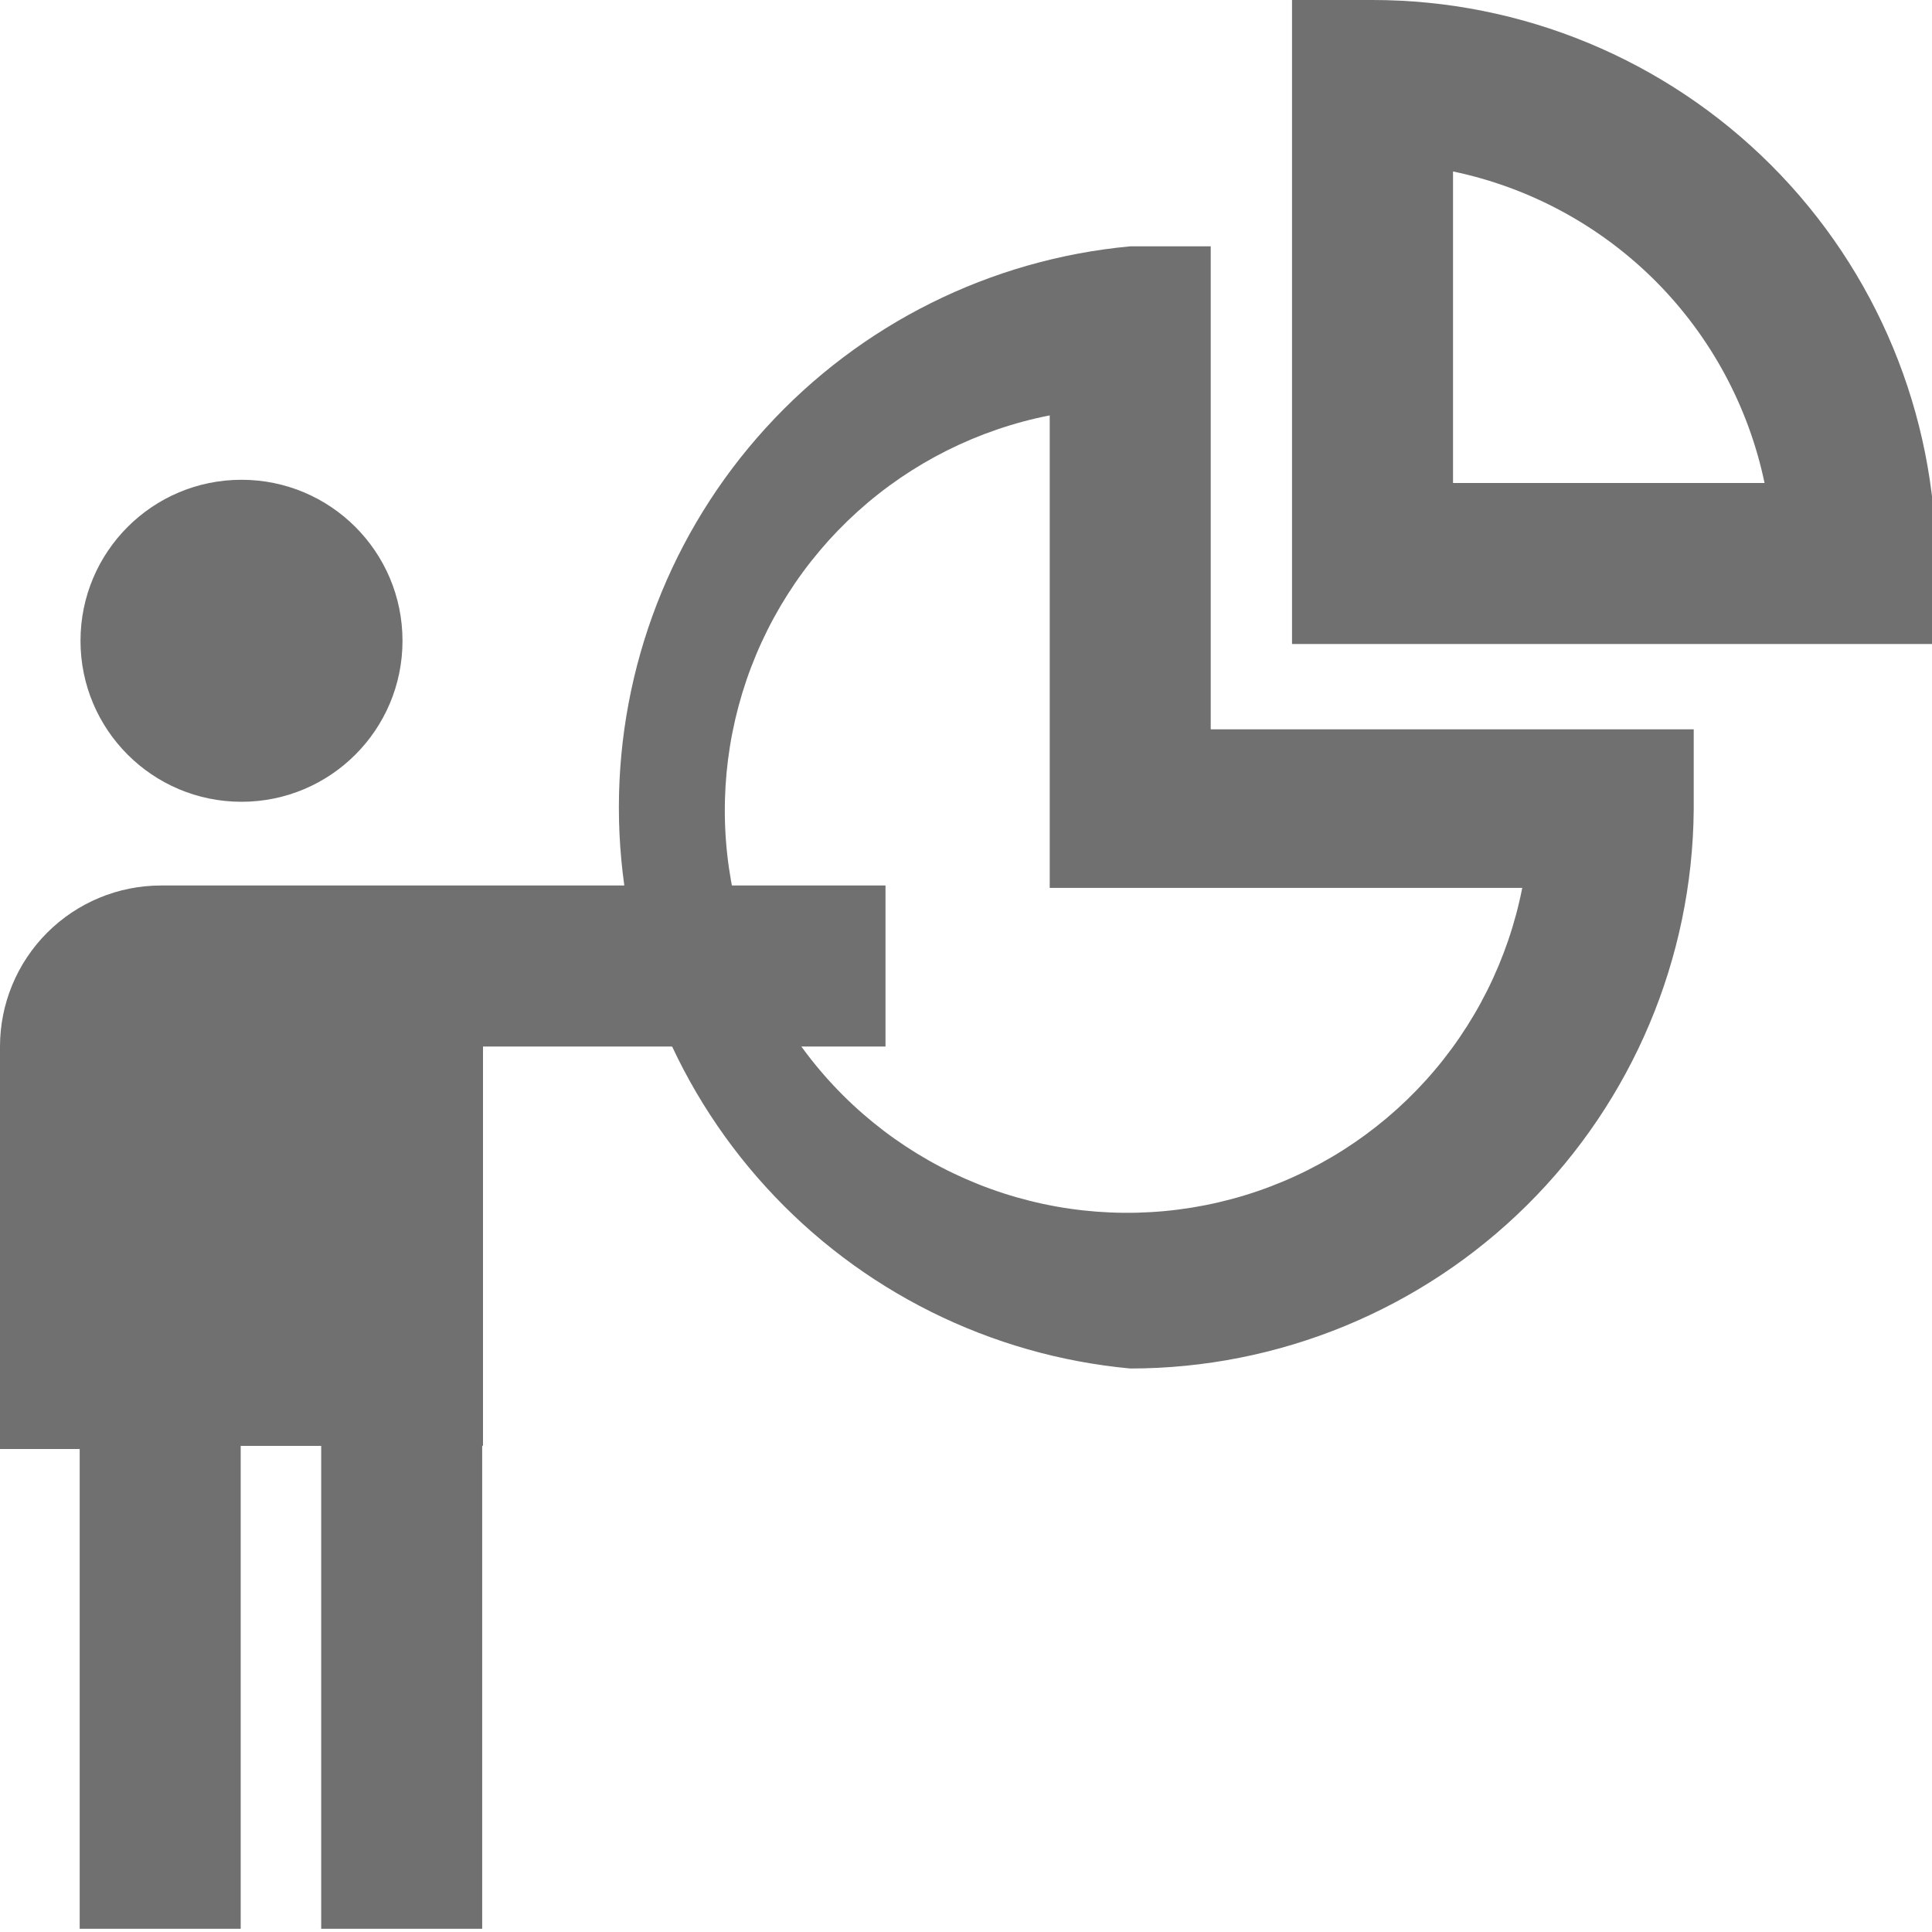 <svg width="24" height="24" viewBox="0 0 24 24" fill="none" xmlns="http://www.w3.org/2000/svg">
<path d="M3 9.96C4.105 9.96 5 9.065 5 7.96C5 6.855 4.105 5.96 3 5.96C1.895 5.96 1 6.855 1 7.96C1 9.065 1.895 9.96 3 9.96Z" fill="#707070"/>
<path d="M2 18H0V13C0 12.47 0.211 11.961 0.586 11.586C0.961 11.211 1.47 11 2 11H11V13H2V18Z" fill="#707070"/>
<path d="M5.99 23.96H3.99V17.96H2.99V23.96H0.99V15.96H5.99V23.96Z" fill="#707070"/>
<path d="M6 11.96H1V17.96H6V11.96Z" fill="#707070"/>
<path d="M24.05 8H16.05V0H17.05C18.907 0 20.687 0.738 22 2.05C23.313 3.363 24.05 5.143 24.05 7V8ZM18.05 6H21.92C21.721 5.049 21.249 4.176 20.562 3.488C19.874 2.801 19.002 2.329 18.05 2.13V6Z" fill="#707070"/>
<path d="M14.04 17C12.303 16.839 10.689 16.035 9.514 14.745C8.339 13.456 7.688 11.774 7.688 10.03C7.688 8.286 8.339 6.604 9.514 5.315C10.689 4.025 12.303 3.221 14.04 3.06H15.04V9.06H21.04V10.06C21.024 11.906 20.28 13.671 18.969 14.971C17.658 16.271 15.886 17 14.04 17ZM13.04 5.16C12.151 5.335 11.325 5.748 10.653 6.355C9.98 6.963 9.485 7.742 9.221 8.609C8.957 9.476 8.933 10.399 9.153 11.278C9.373 12.158 9.827 12.961 10.468 13.602C11.109 14.243 11.912 14.697 12.792 14.917C13.671 15.137 14.594 15.113 15.461 14.849C16.328 14.585 17.107 14.09 17.715 13.417C18.322 12.745 18.735 11.919 18.91 11.03H13.04V5.16Z" fill="#707070"/>
</svg>
